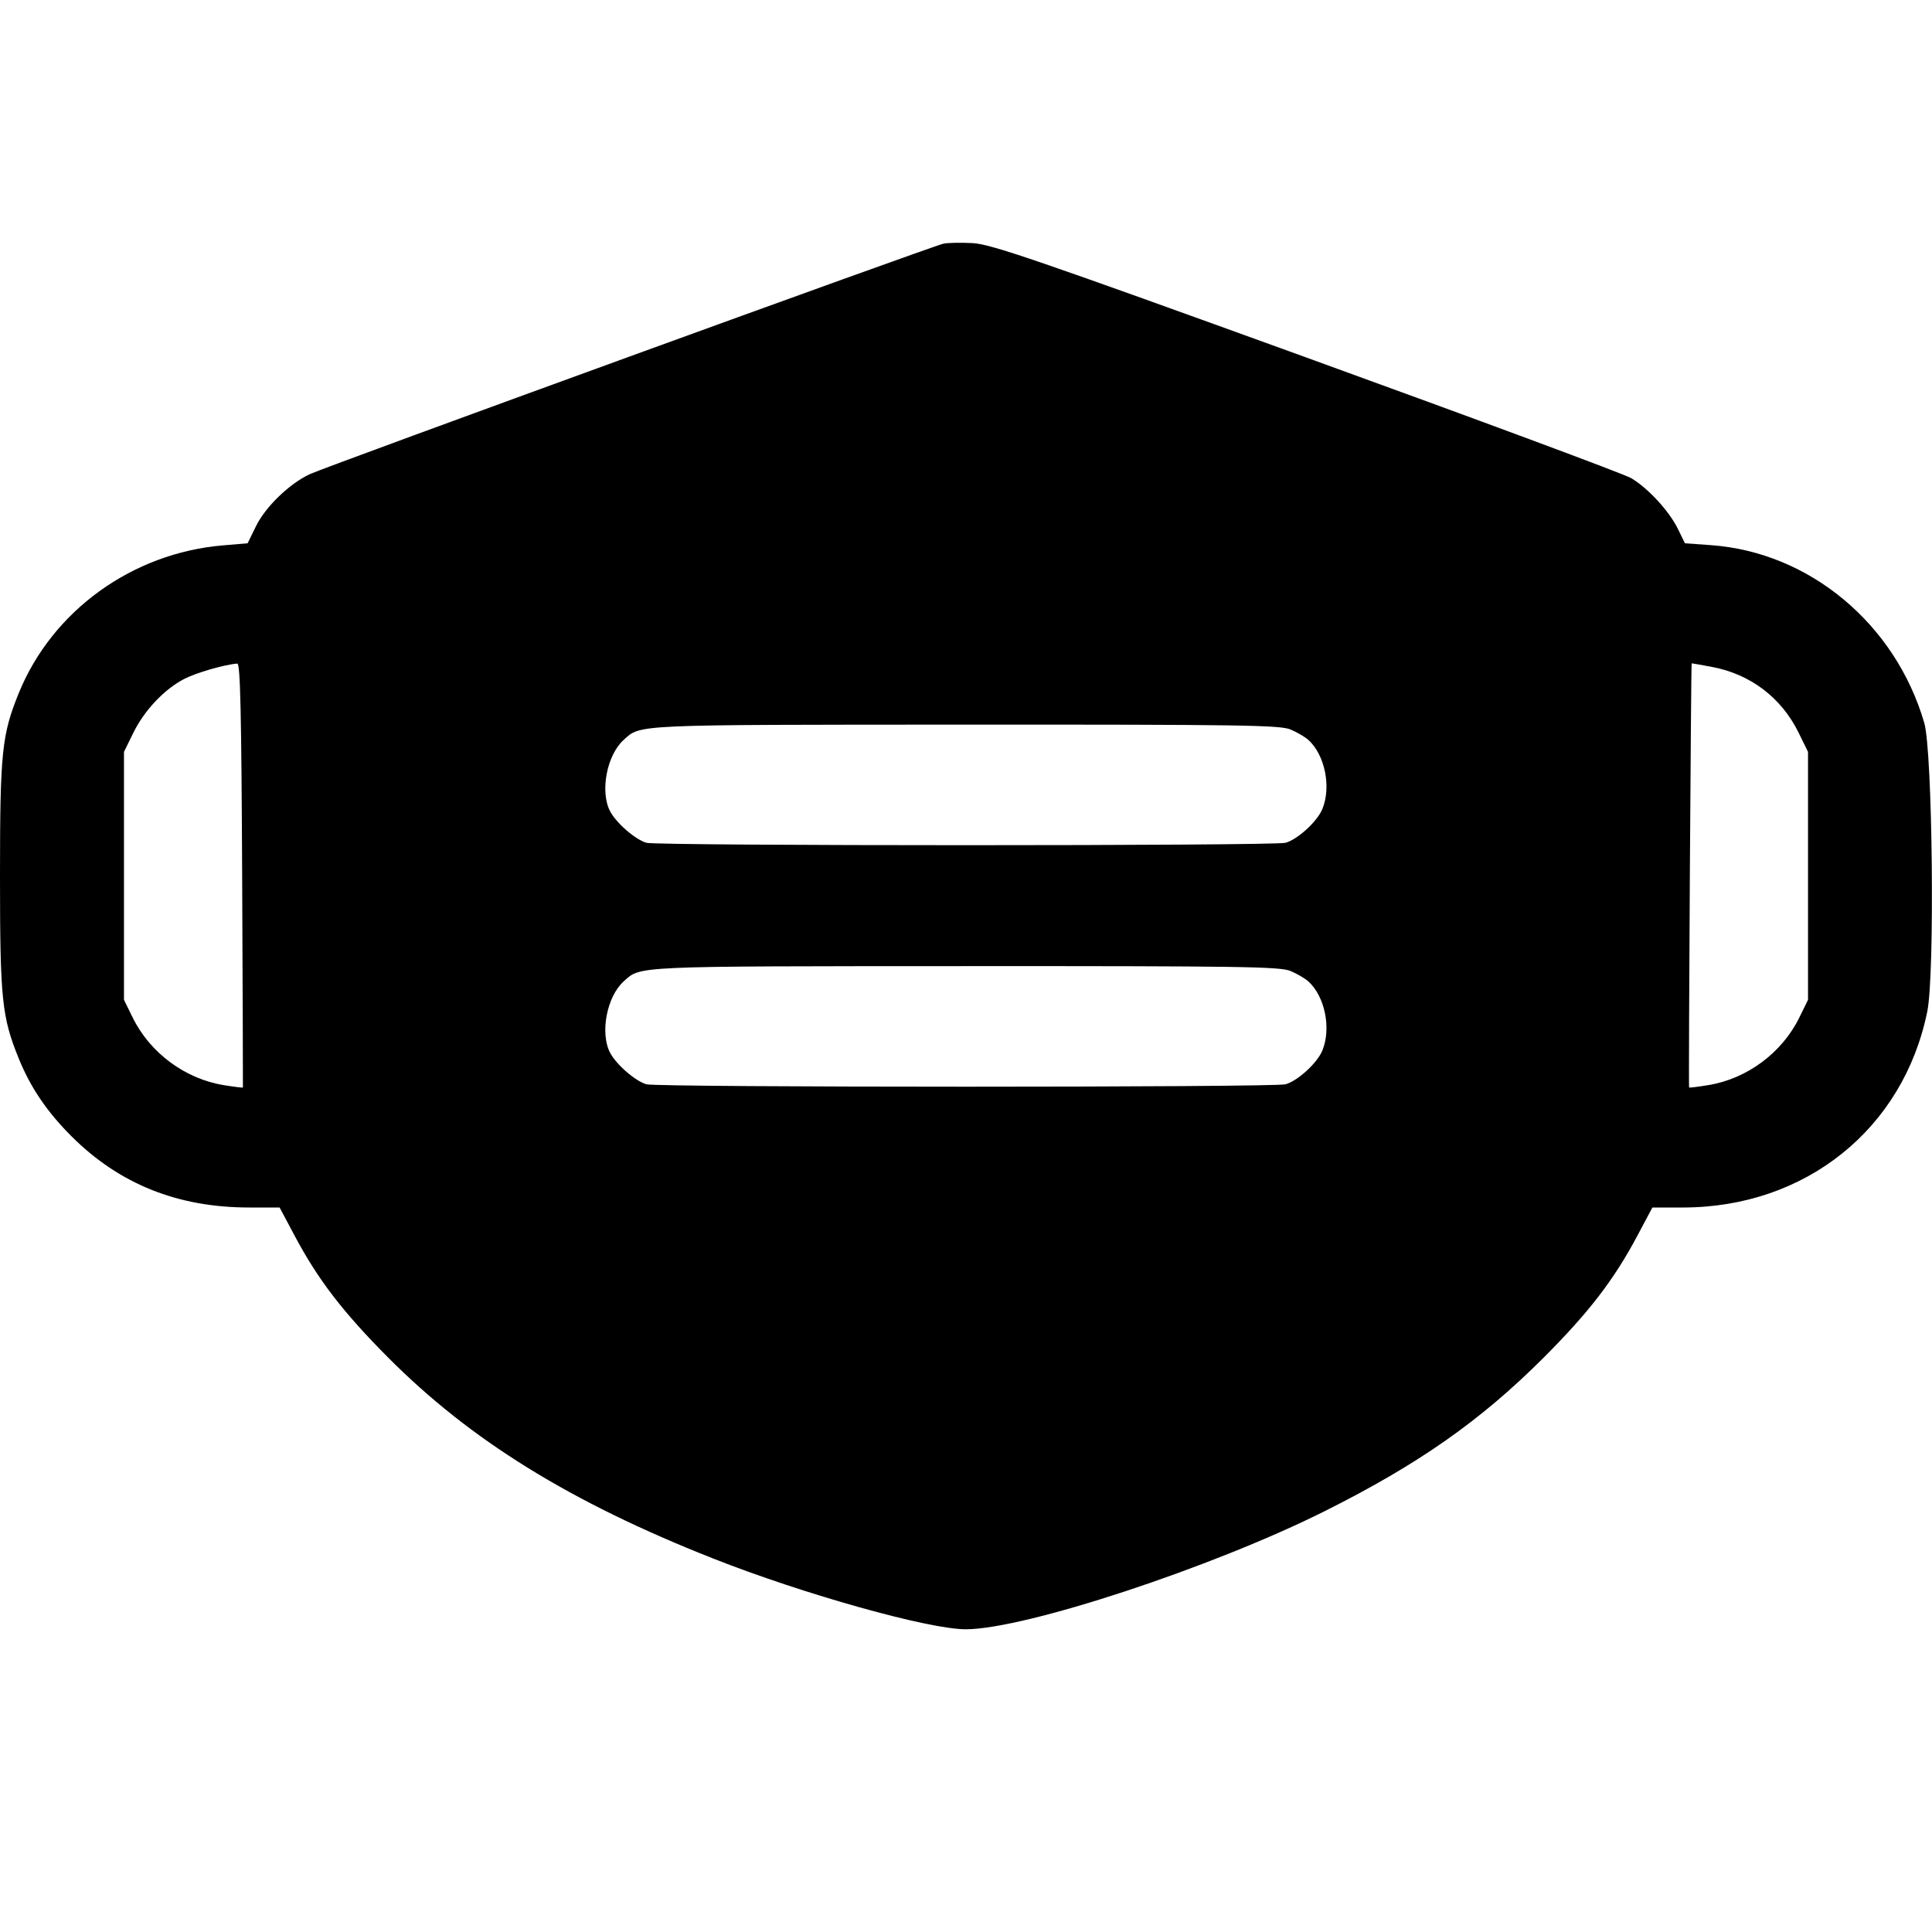 <svg fill="currentColor" viewBox="0 0 256 256" xmlns="http://www.w3.org/2000/svg"><path d="M125.013 32.287 C 123.517 32.600,43.286 61.784,41.054 62.826 C 38.344 64.092,35.177 67.153,33.921 69.721 L 32.812 71.987 29.526 72.266 C 17.506 73.285,6.922 80.945,2.492 91.830 C 0.242 97.360,-0.000 99.709,0.000 116.053 C 0.000 132.398,0.242 134.747,2.492 140.277 C 4.054 144.114,6.223 147.313,9.455 150.545 C 15.800 156.891,23.548 160.000,33.014 160.000 L 37.050 160.000 39.027 163.716 C 42.132 169.554,45.425 173.846,51.413 179.866 C 62.346 190.854,75.591 199.049,94.461 206.498 C 106.508 211.253,123.087 215.898,127.977 215.887 C 135.816 215.871,160.596 207.712,175.562 200.221 C 187.996 193.996,196.219 188.224,204.587 179.847 C 210.564 173.862,213.857 169.574,216.973 163.716 L 218.950 160.000 222.986 160.000 C 239.235 160.000,252.224 149.575,255.380 134.001 C 256.387 129.033,256.074 99.561,254.975 95.787 C 251.153 82.665,239.767 73.174,226.723 72.237 L 223.259 71.988 222.351 70.120 C 221.196 67.742,218.361 64.658,216.131 63.354 C 215.179 62.797,195.791 55.596,173.046 47.353 C 137.376 34.425,131.306 32.344,128.886 32.214 C 127.343 32.131,125.600 32.164,125.013 32.287 M32.087 115.947 C 32.156 131.376,32.202 144.044,32.187 144.097 C 32.173 144.151,31.030 144.011,29.649 143.786 C 24.516 142.950,19.881 139.514,17.586 134.841 L 16.427 132.480 16.427 116.053 L 16.427 99.627 17.672 97.090 C 19.123 94.135,21.759 91.342,24.386 89.974 C 25.977 89.146,29.775 88.046,31.447 87.929 C 31.840 87.902,31.989 94.419,32.087 115.947 M226.784 88.358 C 231.916 89.307,236.037 92.424,238.328 97.090 L 239.573 99.627 239.573 116.053 L 239.573 132.480 238.414 134.841 C 236.119 139.514,231.484 142.950,226.351 143.786 C 224.970 144.011,223.827 144.151,223.813 144.097 C 223.722 143.761,224.062 87.893,224.155 87.893 C 224.218 87.893,225.401 88.103,226.784 88.358 M170.985 96.656 C 171.849 97.017,172.919 97.641,173.363 98.043 C 175.569 100.037,176.428 104.306,175.210 107.220 C 174.518 108.877,171.953 111.222,170.339 111.674 C 168.816 112.100,87.184 112.100,85.661 111.674 C 84.194 111.263,81.643 109.047,80.832 107.478 C 79.486 104.876,80.406 100.060,82.634 98.046 C 84.924 95.975,83.589 96.035,127.907 96.017 C 164.320 96.002,169.607 96.081,170.985 96.656 M170.985 128.656 C 171.849 129.017,172.919 129.641,173.363 130.043 C 175.569 132.037,176.428 136.306,175.210 139.220 C 174.518 140.877,171.953 143.222,170.339 143.674 C 168.816 144.100,87.184 144.100,85.661 143.674 C 84.194 143.263,81.643 141.047,80.832 139.478 C 79.486 136.876,80.406 132.060,82.634 130.046 C 84.924 127.975,83.589 128.035,127.907 128.017 C 164.320 128.002,169.607 128.081,170.985 128.656 " stroke="none" fill-rule="evenodd"></path></svg>
